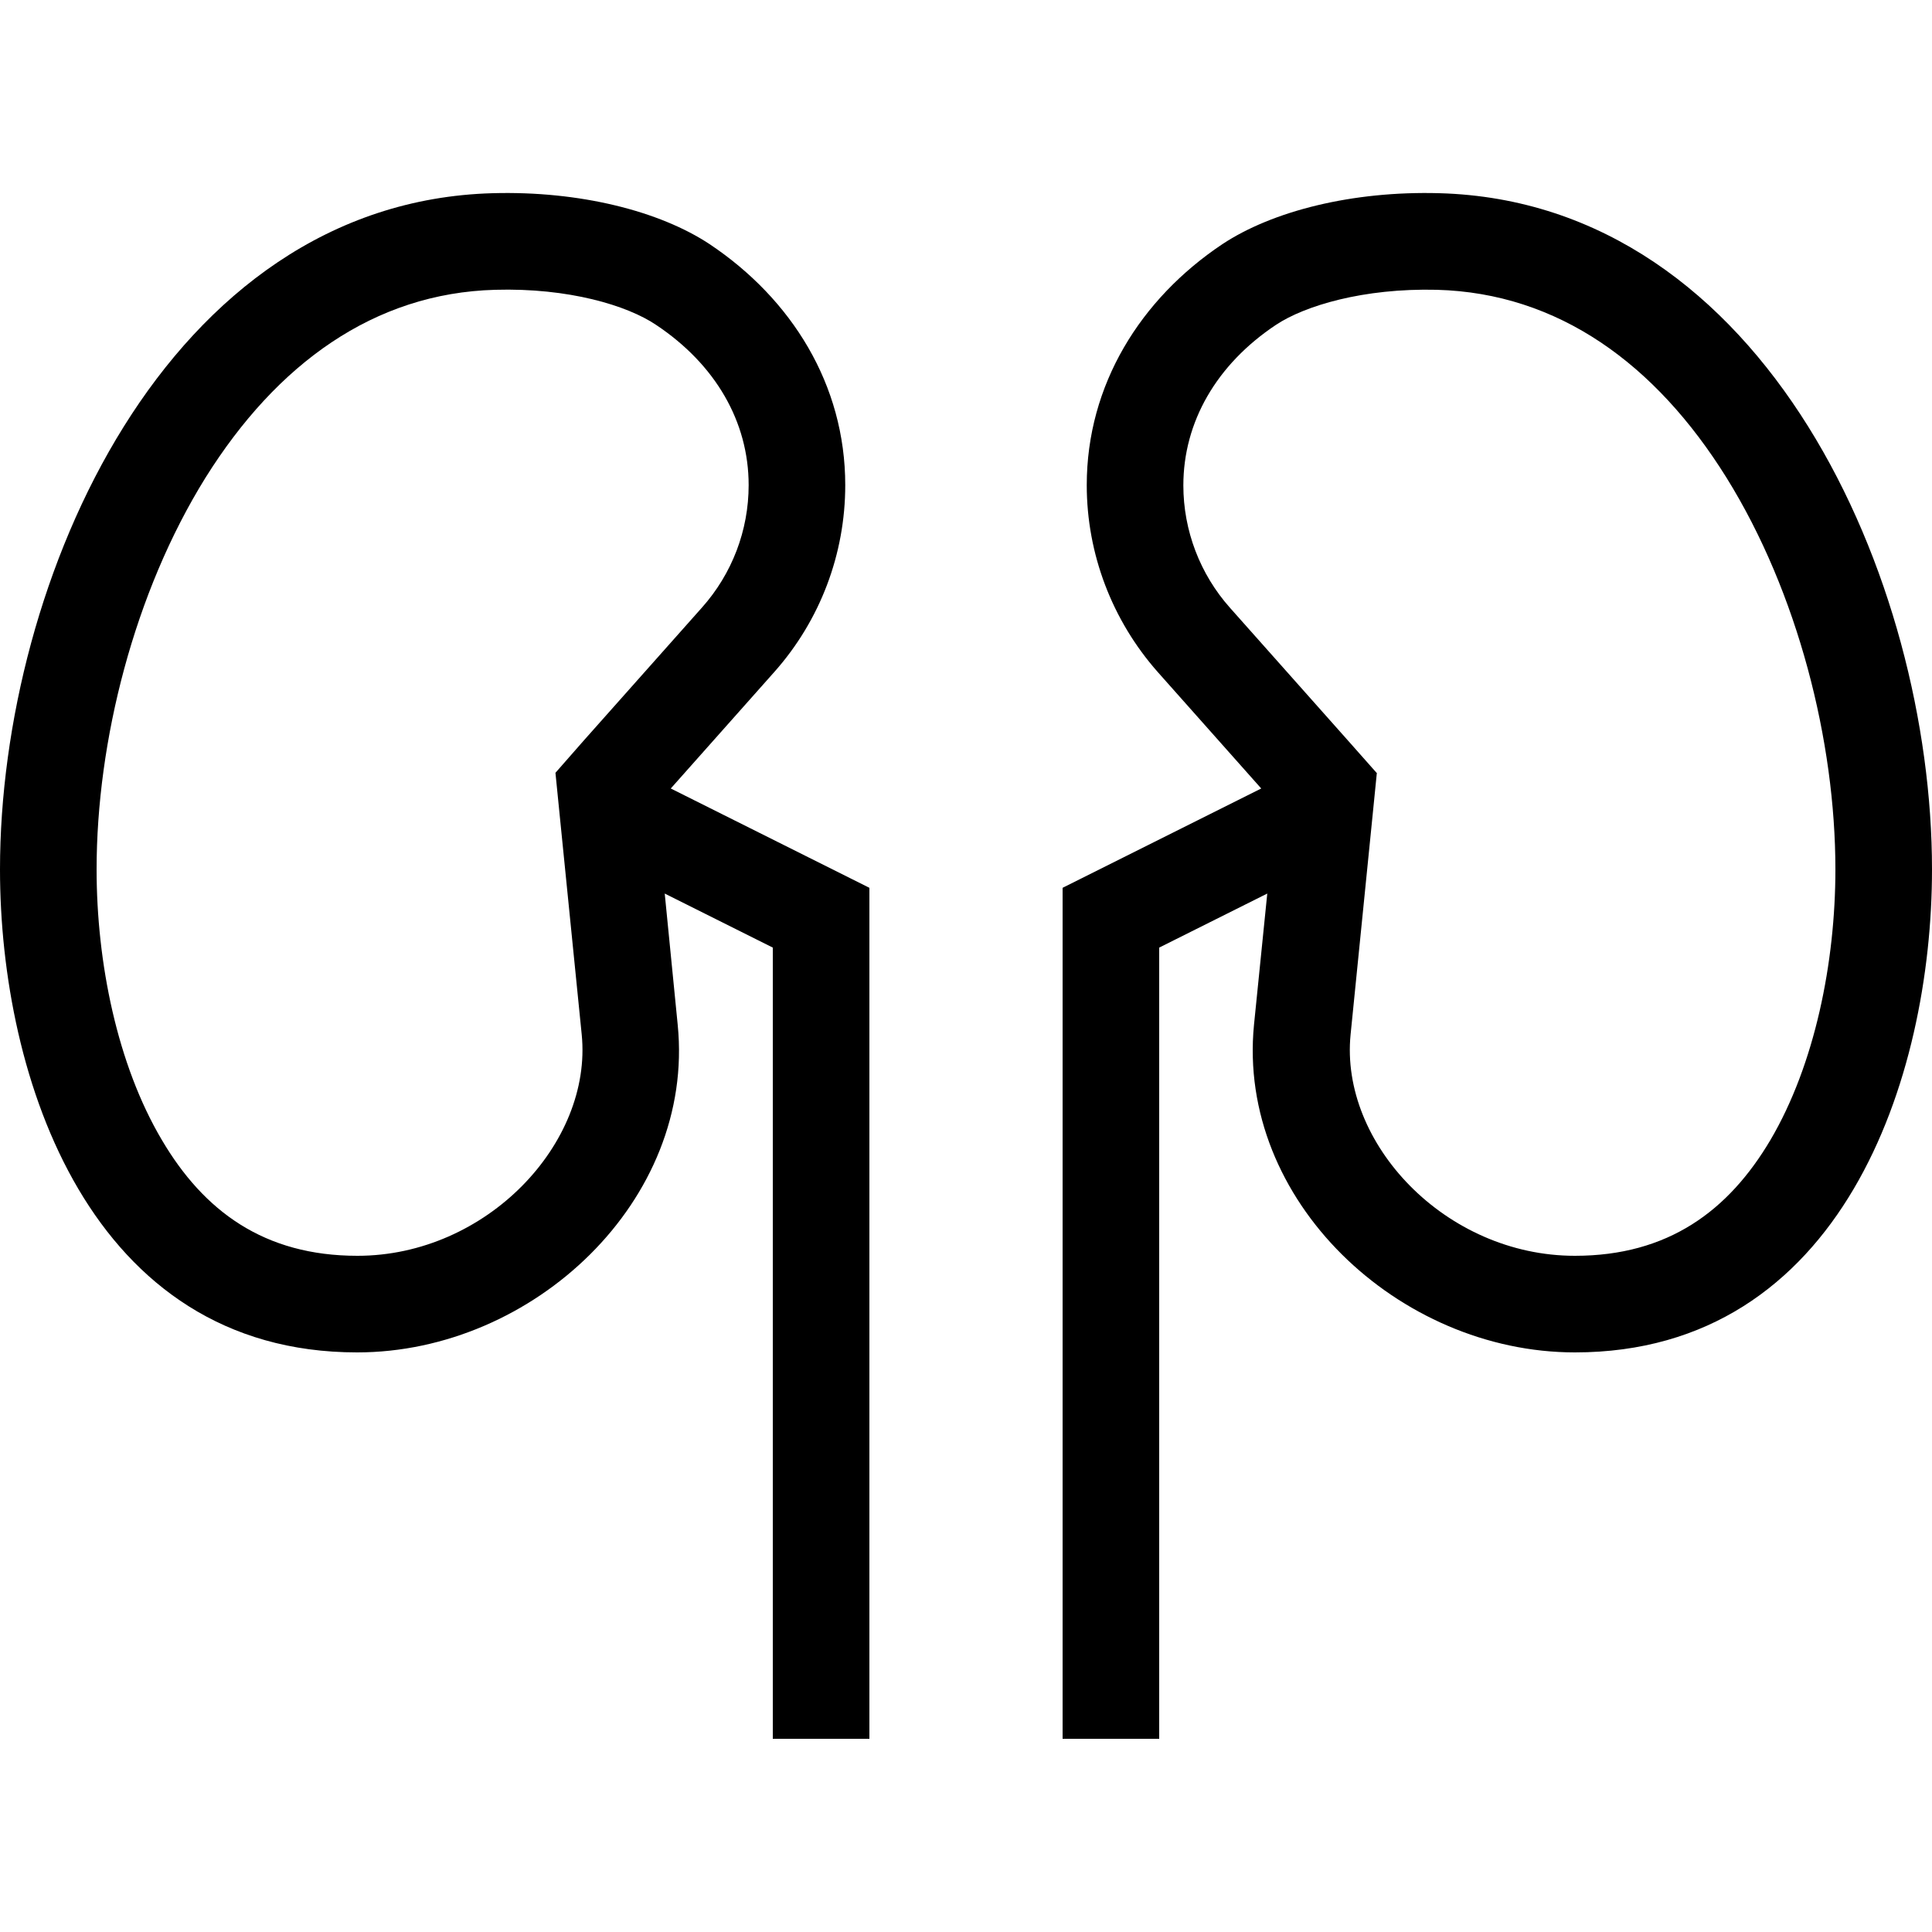 <svg xmlns="http://www.w3.org/2000/svg" width="24" height="24" viewBox="0 0 640 512"><path d="M456 192l-9.3-10.5-39.2-44.1c-10-11.2-15.5-25.7-15.5-40.6c0-21 11-40.1 30.7-53.2c9.5-6.3 28.9-12.2 53.3-11.6c40.2 1.1 72.4 24.5 95.9 62.2C595.6 132.3 608 181.6 608 224c0 30.8-6.8 64.6-21.5 89.6c-13.9 23.5-33.9 38.4-64.8 38.4c-42.9 0-77.9-37.3-74.3-73.3l7.3-72.7 1.4-14zm-36.2 40l-4.4 43.5C409.7 333.6 463.3 384 521.7 384C610.2 384 640 293 640 224C640 128.4 585 3 476.8 0C448-.8 421.5 5.9 404.9 16.9C377.8 35 360 63.5 360 96.7c0 22.8 8.4 44.8 23.5 61.9l34.3 38.6-1 .5-56 28-8.8 4.4 0 9.9 0 256 0 16 32 0 0-16 0-246.1L419.8 232zM184 192l1.4 14 7.3 72.7c3.6 36-31.5 73.3-74.3 73.3c-30.9 0-50.9-14.8-64.8-38.4C38.8 288.6 32 254.8 32 224c0-42.4 12.4-91.7 36.1-129.8C91.7 56.5 123.9 33.1 164 32c24.4-.7 43.8 5.2 53.3 11.6C237 56.7 248 75.7 248 96.7c0 15-5.5 29.4-15.5 40.6l-39.2 44.1L184 192zm36.2 40L256 249.9 256 496l0 16 32 0 0-16 0-256 0-9.9-8.8-4.4-56-28-1-.5 34.3-38.6c15.2-17.1 23.5-39.1 23.5-61.9c0-33.3-17.8-61.7-44.9-79.8C218.5 5.9 192-.8 163.2 0C55 3 0 128.4 0 224c0 69 29.8 160 118.3 160c58.4 0 112-50.4 106.2-108.5L220.2 232z"/></svg>